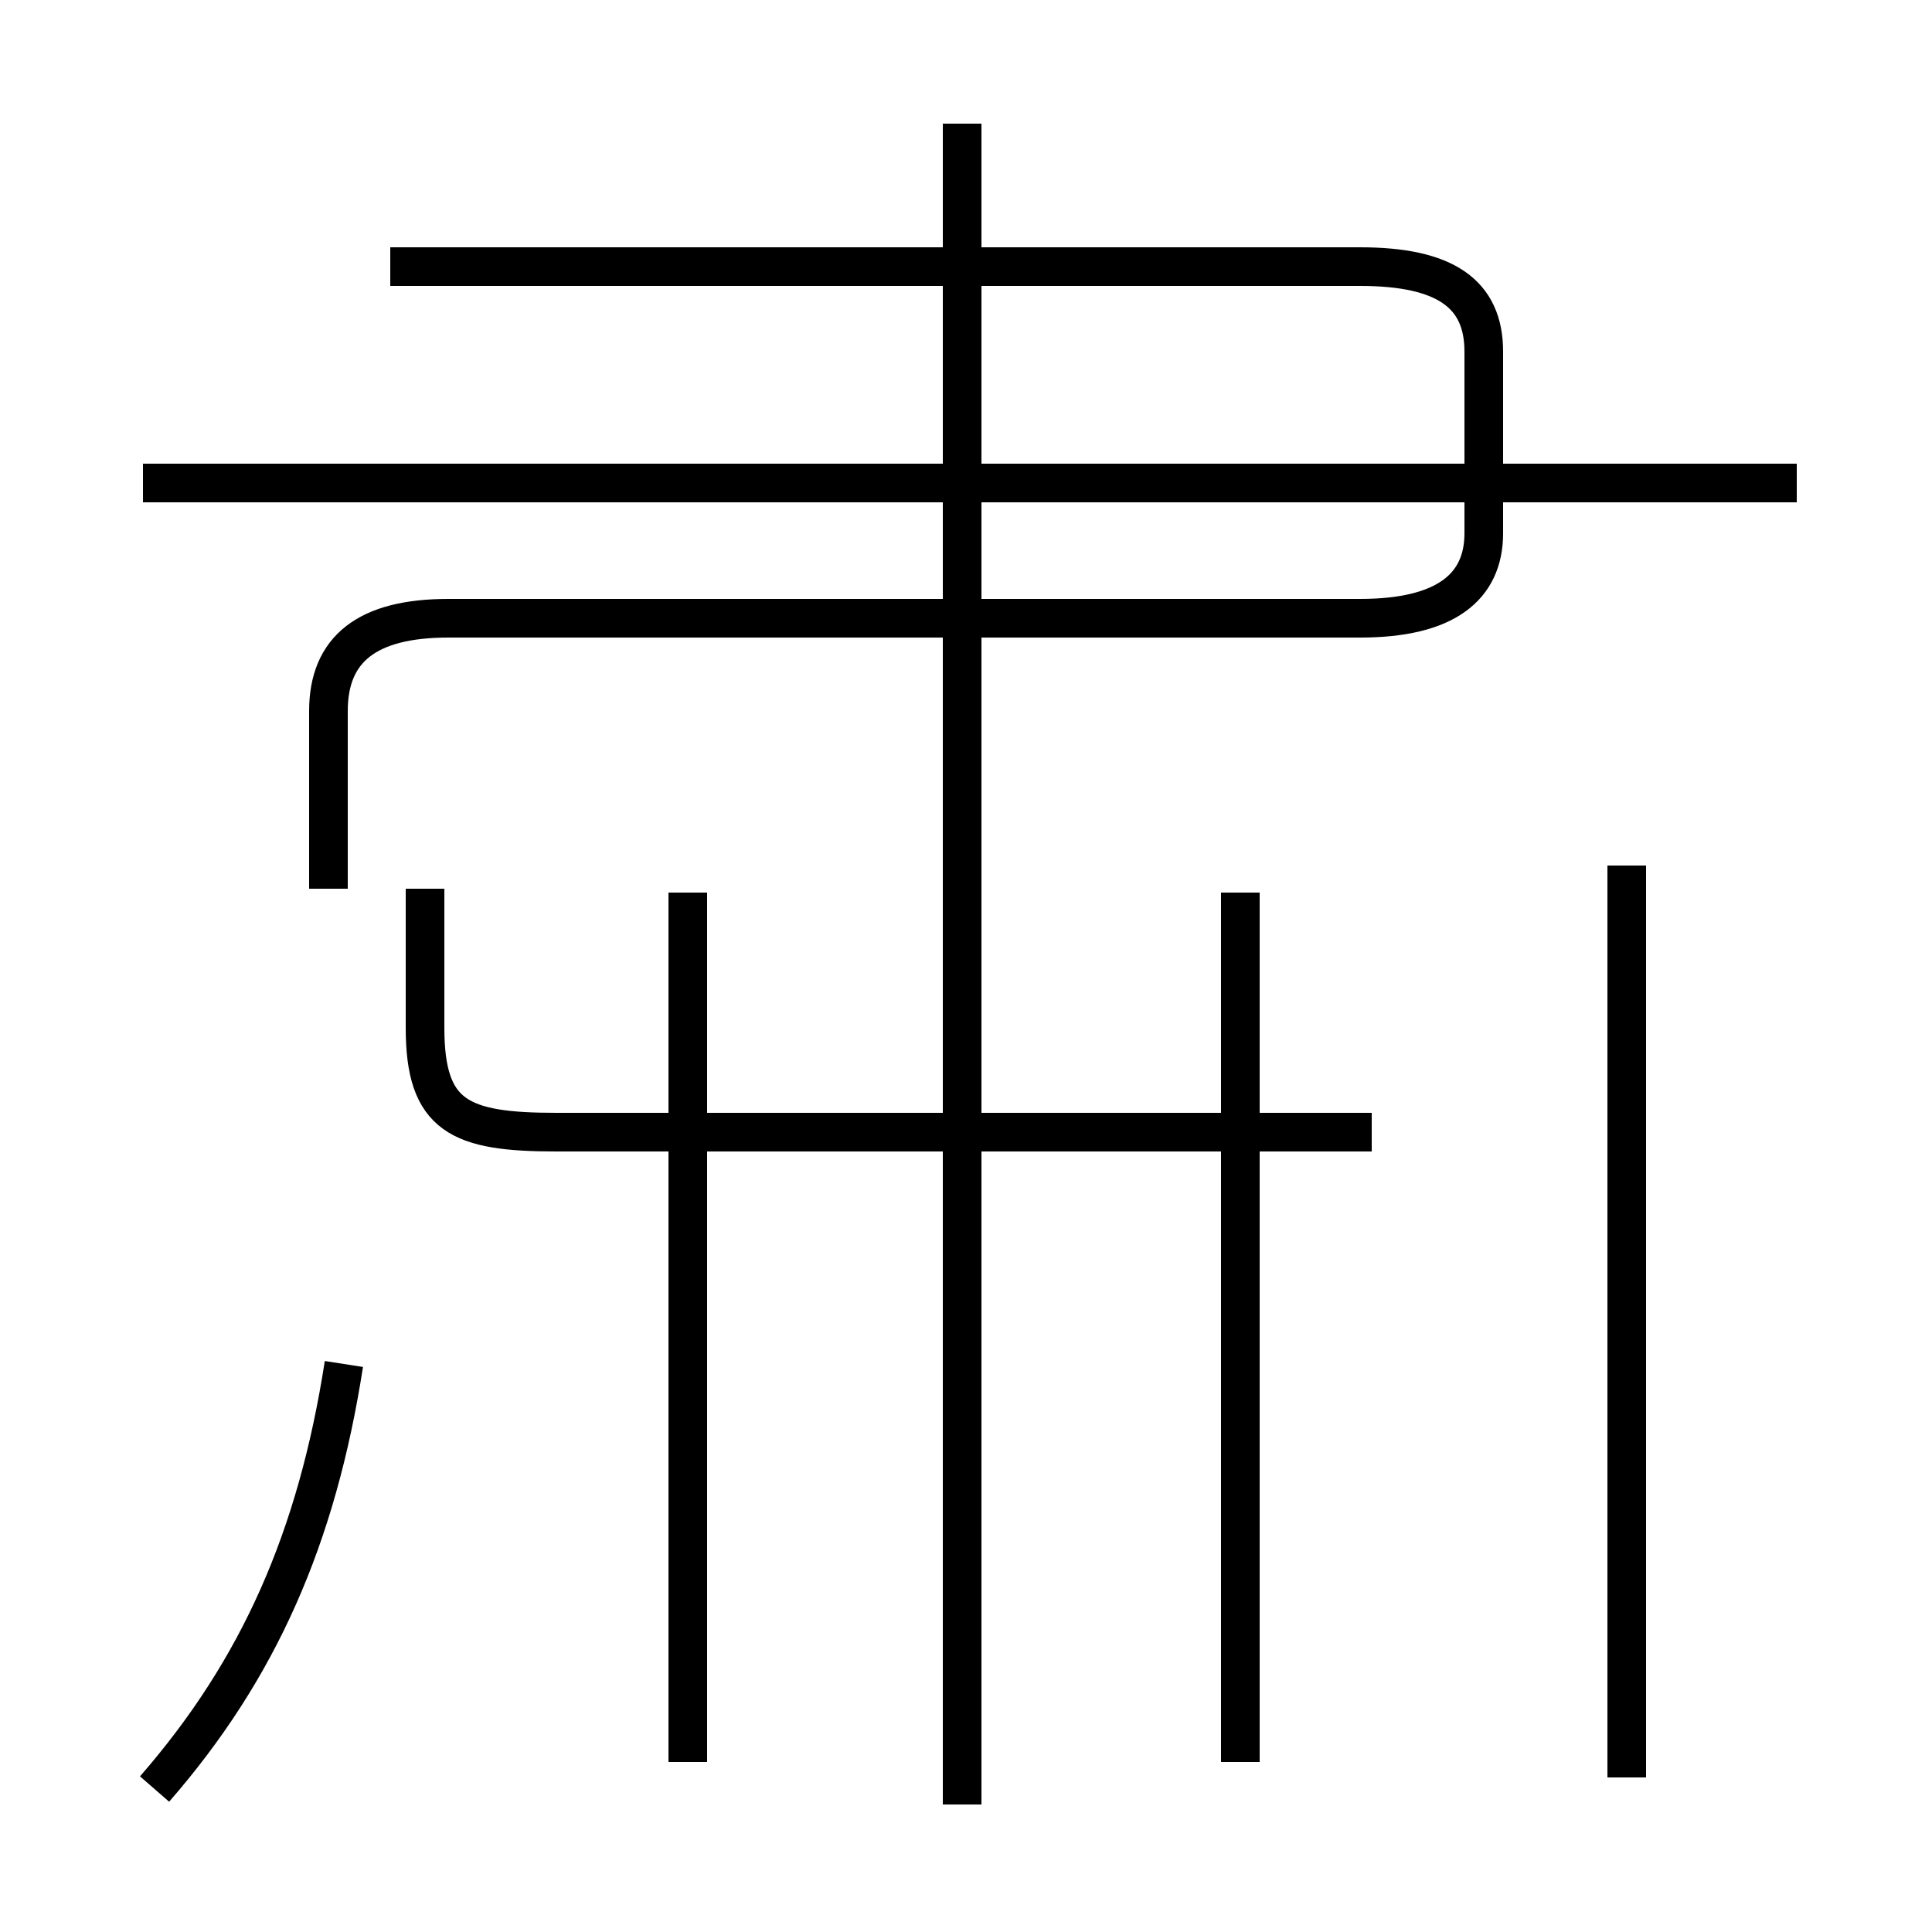 <?xml version='1.0' encoding='utf8'?>
<svg viewBox="0.0 -44.0 50.0 50.0" version="1.1" xmlns="http://www.w3.org/2000/svg">
<rect x="0.0" y="-44.0" width="50.0" height="50.0" fill="#808080" stroke="none"/>
<rect x="-1000" y="-1000" width="2000" height="2000" stroke="white" fill="white"/>
<g style="fill:none; stroke:#000000;  stroke-width:1">
<path d="M 4.0 -2.3 C 6.7 0.8 8.2 4.2 8.9 8.7 M 17.8 -1.6 L 17.8 20.9 M 8.5 21.0 L 8.5 25.6 C 8.5 27.2 9.5 28.0 11.6 28.0 L 35.2 28.0 C 37.4 28.0 38.4 28.8 38.4 30.2 L 38.4 34.9 C 38.4 36.4 37.4 37.1 35.2 37.1 L 10.1 37.1 M 24.9 -2.7 L 24.9 40.8 M 46.5 31.5 L 3.7 31.5 M 42.1 -2.0 L 42.1 21.6 M 35.5 14.7 L 14.4 14.7 C 11.9 14.7 11.0 15.1 11.0 17.4 L 11.0 21.0 M 32.1 -1.6 L 32.1 20.9 " transform="scale(1, -1)" />
</g>
</svg>